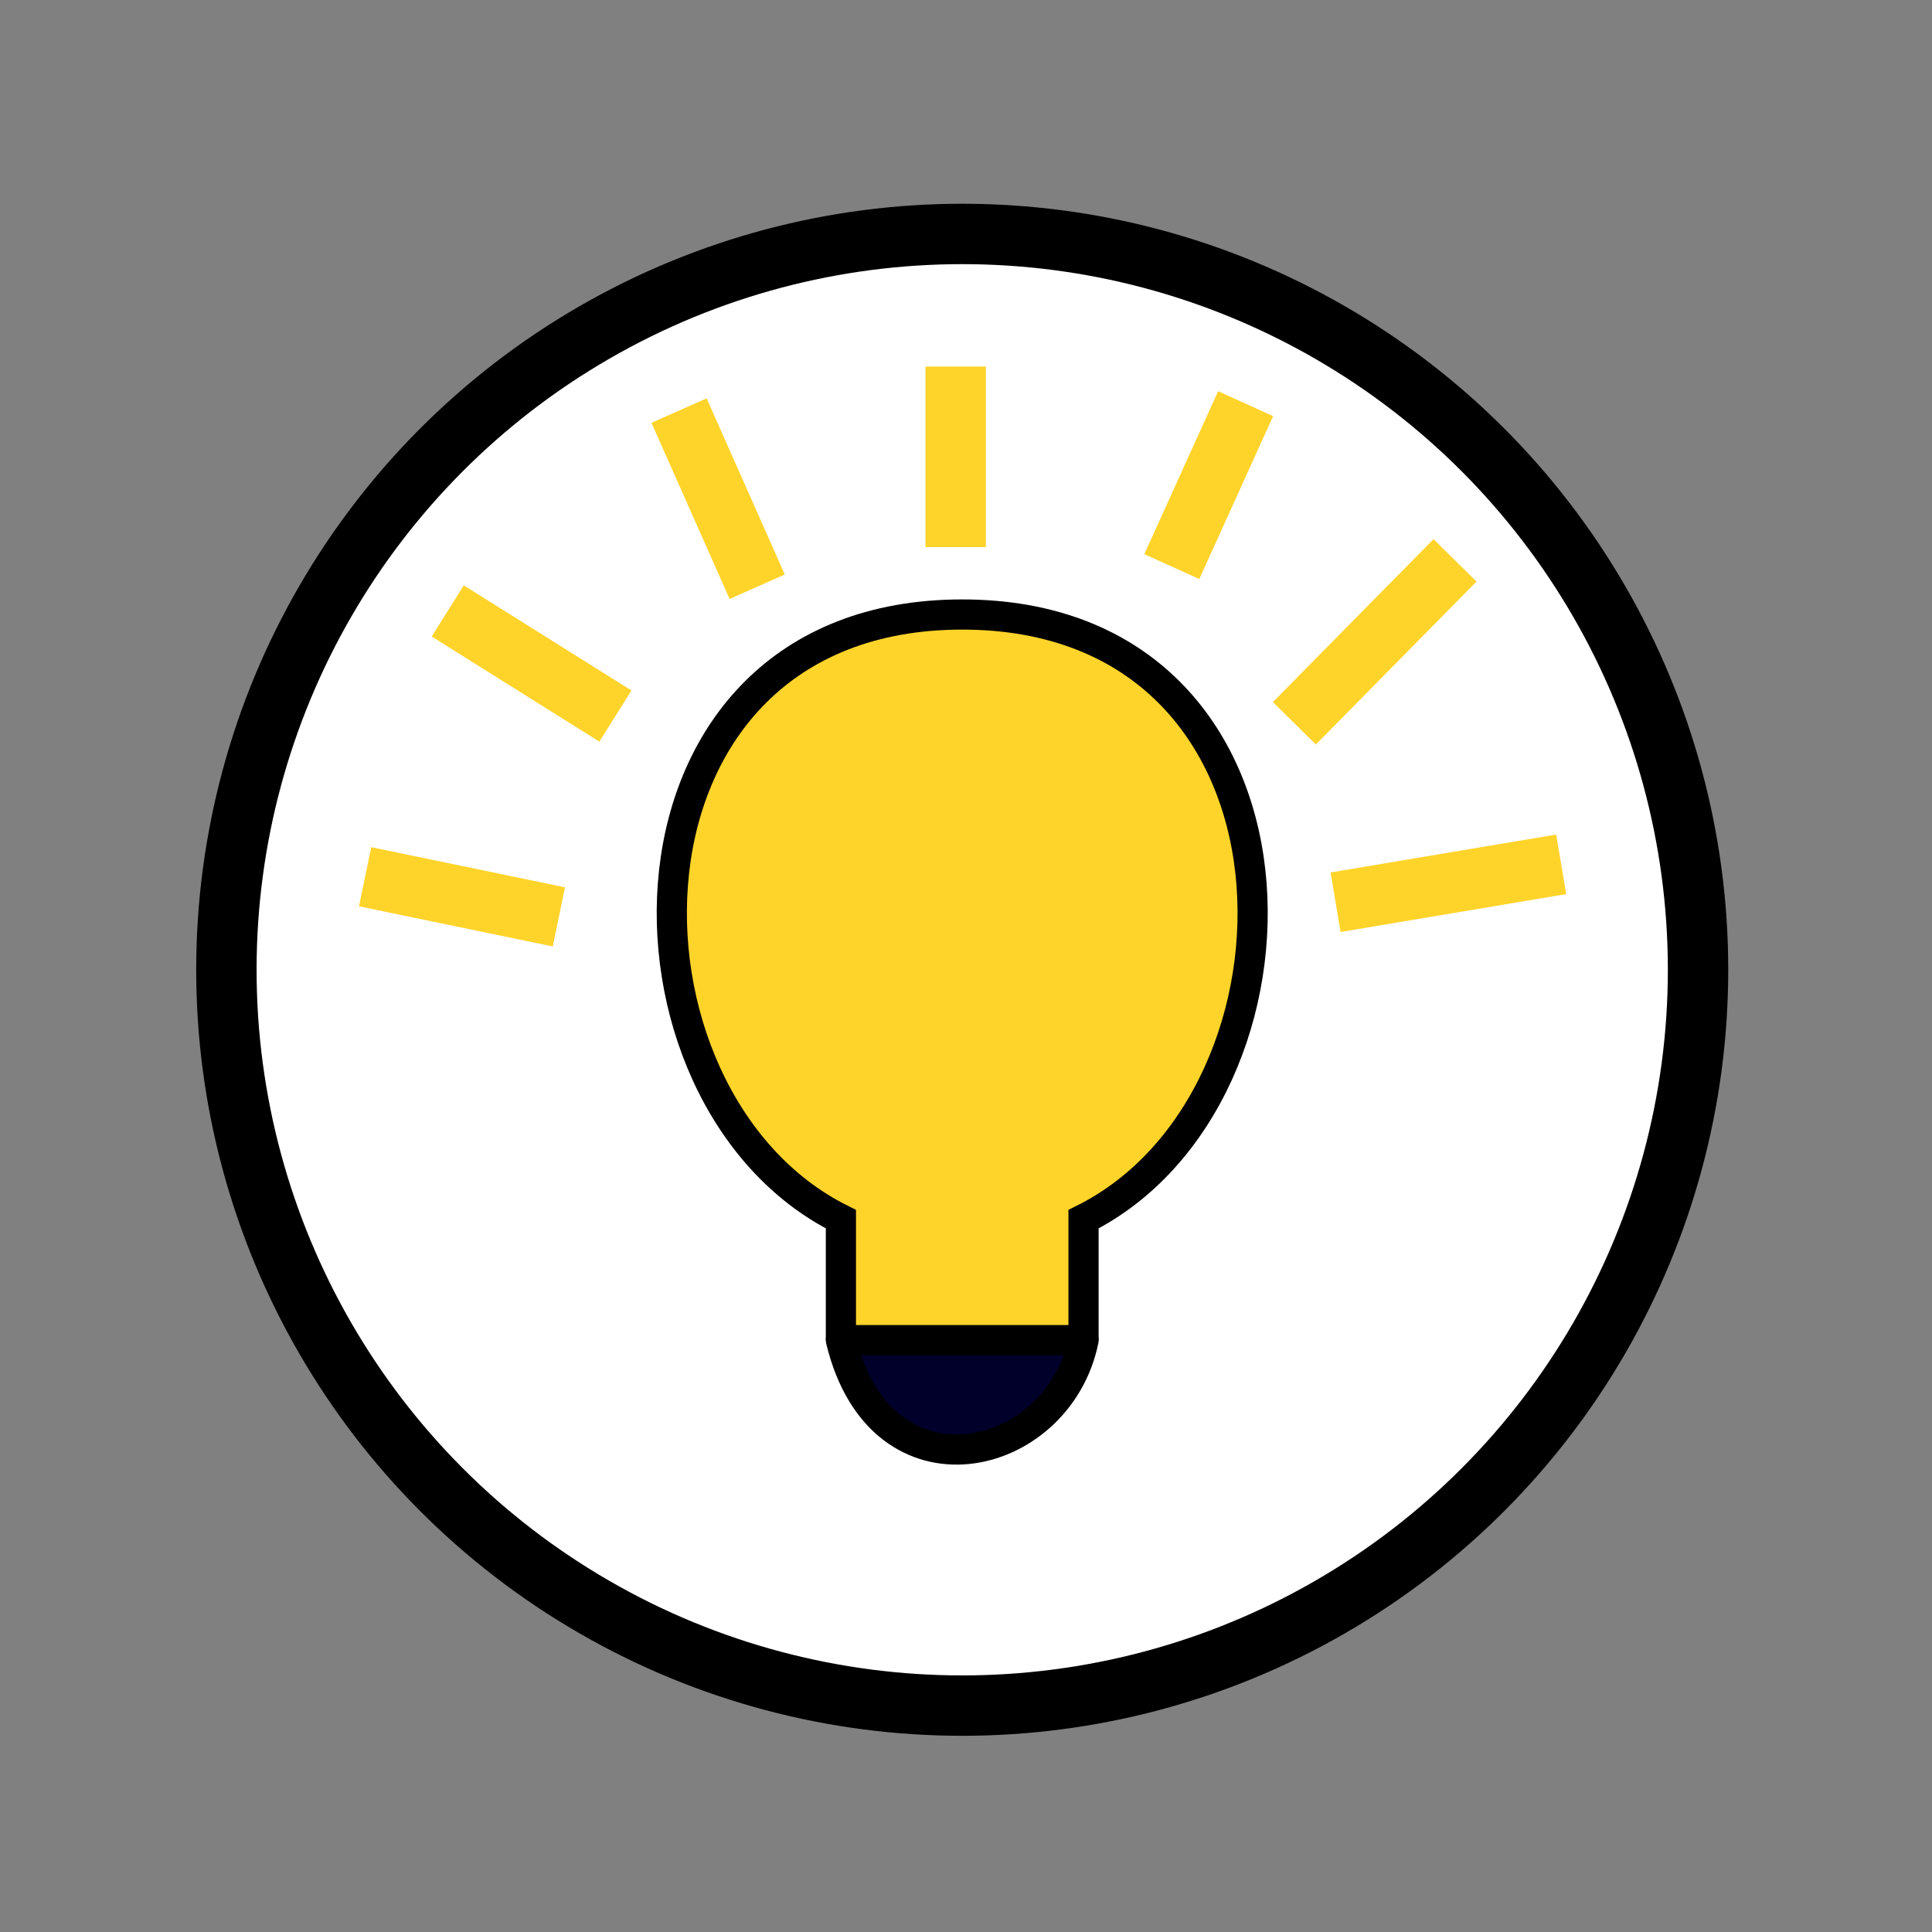 <?xml version="1.0" encoding="UTF-8" standalone="no"?>
<svg
   xmlns:dc="http://purl.org/dc/elements/1.1/"
   xmlns:cc="http://creativecommons.org/ns#"
   xmlns:rdf="http://www.w3.org/1999/02/22-rdf-syntax-ns#"
   xmlns:svg="http://www.w3.org/2000/svg"
   xmlns="http://www.w3.org/2000/svg"
   xmlns:sodipodi="http://sodipodi.sourceforge.net/DTD/sodipodi-0.dtd"
   xmlns:inkscape="http://www.inkscape.org/namespaces/inkscape"
   id="svg8"
   version="1.1"
   viewBox="0 0 67.733 67.733"
   height="256"
   width="256"
   sodipodi:docname="light.svg"
   inkscape:version="0.92.3 (2405546, 2018-03-11)">
  <rect x="0" y="0" width="67.733" height="67.733" fill="#808080" stroke="none"/>
  <sodipodi:namedview
     pagecolor="#ffffff"
     bordercolor="#666666"
     borderopacity="1"
     objecttolerance="10"
     gridtolerance="10"
     guidetolerance="10"
     inkscape:pageopacity="0"
     inkscape:pageshadow="2"
     inkscape:window-width="1920"
     inkscape:window-height="1015"
     id="namedview9"
     showgrid="false"
     inkscape:zoom="1.84375"
     inkscape:cx="-3.197447"
     inkscape:cy="86.194817"
     inkscape:window-x="0"
     inkscape:window-y="0"
     inkscape:window-maximized="1"
     inkscape:current-layer="svg8"
     inkscape:snap-object-midpoints="true"
     showguides="false"
     inkscape:snap-bbox="true"
     inkscape:bbox-nodes="false"
     inkscape:object-nodes="true"
     inkscape:object-paths="false"
     inkscape:bbox-paths="false"
     inkscape:snap-global="true"
     inkscape:snap-grids="true"
     inkscape:snap-bbox-edge-midpoints="false"
     inkscape:snap-smooth-nodes="true">
    <inkscape:grid
       type="xygrid"
       id="grid824" />
  </sodipodi:namedview>
  <defs
     id="defs2" />
  <ellipse
     style="opacity:1;fill:#ffffff;fill-opacity:1;stroke:#000000;stroke-width:2.117;stroke-linecap:butt;stroke-linejoin:round;stroke-miterlimit:4;stroke-dasharray:none;stroke-dashoffset:0;stroke-opacity:1;paint-order:stroke fill markers"
     id="path817"
     cx="33.734"
     cy="33.999"
     rx="25.797"
     ry="25.797" />
  <path
     style="fill:#ffd42a;stroke:#000000;stroke-width:1.058;stroke-linecap:butt;stroke-linejoin:miter;stroke-miterlimit:4;stroke-dasharray:none;stroke-opacity:1"
     d="m 29.481,46.983 -3e-6,-4.24 C 20.974,38.503 20.974,21.544 33.734,21.544 c 12.76,0 12.76,16.959 4.253,21.199 v 4.24"
     id="path818"
     inkscape:connector-curvature="0"
     sodipodi:nodetypes="ccscc" />
  <path
     style="fill:#00002a;fill-opacity:1;stroke:#000000;stroke-width:1.058;stroke-linecap:butt;stroke-linejoin:round;stroke-miterlimit:4;stroke-dasharray:none;stroke-opacity:1"
     d="m 29.481,46.983 h 8.507 c -0.888,4.352 -7.107,5.823 -8.507,0 z"
     id="path820"
     inkscape:connector-curvature="0"
     sodipodi:nodetypes="ccc" />
  <path
     style="fill:#ffdd55;stroke:#ffd42a;stroke-width:2.117;stroke-linecap:butt;stroke-linejoin:miter;stroke-miterlimit:4;stroke-dasharray:none;stroke-opacity:1"
     d="M 33.505,19.181 V 12.851"
     id="path822"
     inkscape:connector-curvature="0" />
  <path
     style="fill:#ffdd55;stroke:#ffd42a;stroke-width:2.117;stroke-linecap:butt;stroke-linejoin:miter;stroke-miterlimit:4;stroke-dasharray:none;stroke-opacity:1"
     d="m 41.082,19.864 2.588,-5.712"
     id="path824"
     inkscape:connector-curvature="0" />
  <path
     style="fill:#ffdd55;stroke:#ffd42a;stroke-width:2.117;stroke-linecap:butt;stroke-linejoin:miter;stroke-miterlimit:4;stroke-dasharray:none;stroke-opacity:1"
     d="m 45.379,25.357 5.632,-5.712"
     id="path826"
     inkscape:connector-curvature="0" />
  <path
     style="fill:#ffdd55;stroke:#ffd42a;stroke-width:2.117;stroke-linecap:butt;stroke-linejoin:miter;stroke-miterlimit:4;stroke-dasharray:none;stroke-opacity:1"
     d="m 26.546,20.57 -2.74,-6.176"
     id="path828"
     inkscape:connector-curvature="0" />
  <path
     style="fill:#ffdd55;stroke:#ffd42a;stroke-width:2.117;stroke-linecap:butt;stroke-linejoin:miter;stroke-miterlimit:4;stroke-dasharray:none;stroke-opacity:1"
     d="M 21.576,25.104 15.697,21.419"
     id="path830"
     inkscape:connector-curvature="0" />
  <path
     inkscape:connector-curvature="0"
     id="path832"
     d="m 46.823,31.631 7.911,-1.329"
     style="fill:#ffdd55;stroke:#ffd42a;stroke-width:2.117;stroke-linecap:butt;stroke-linejoin:miter;stroke-miterlimit:4;stroke-dasharray:none;stroke-opacity:1" />
  <path
     inkscape:connector-curvature="0"
     id="path834"
     d="M 19.594,32.145 12.8,30.737"
     style="fill:#ffdd55;stroke:#ffd42a;stroke-width:2.117;stroke-linecap:butt;stroke-linejoin:miter;stroke-miterlimit:4;stroke-dasharray:none;stroke-opacity:1" />
</svg>
